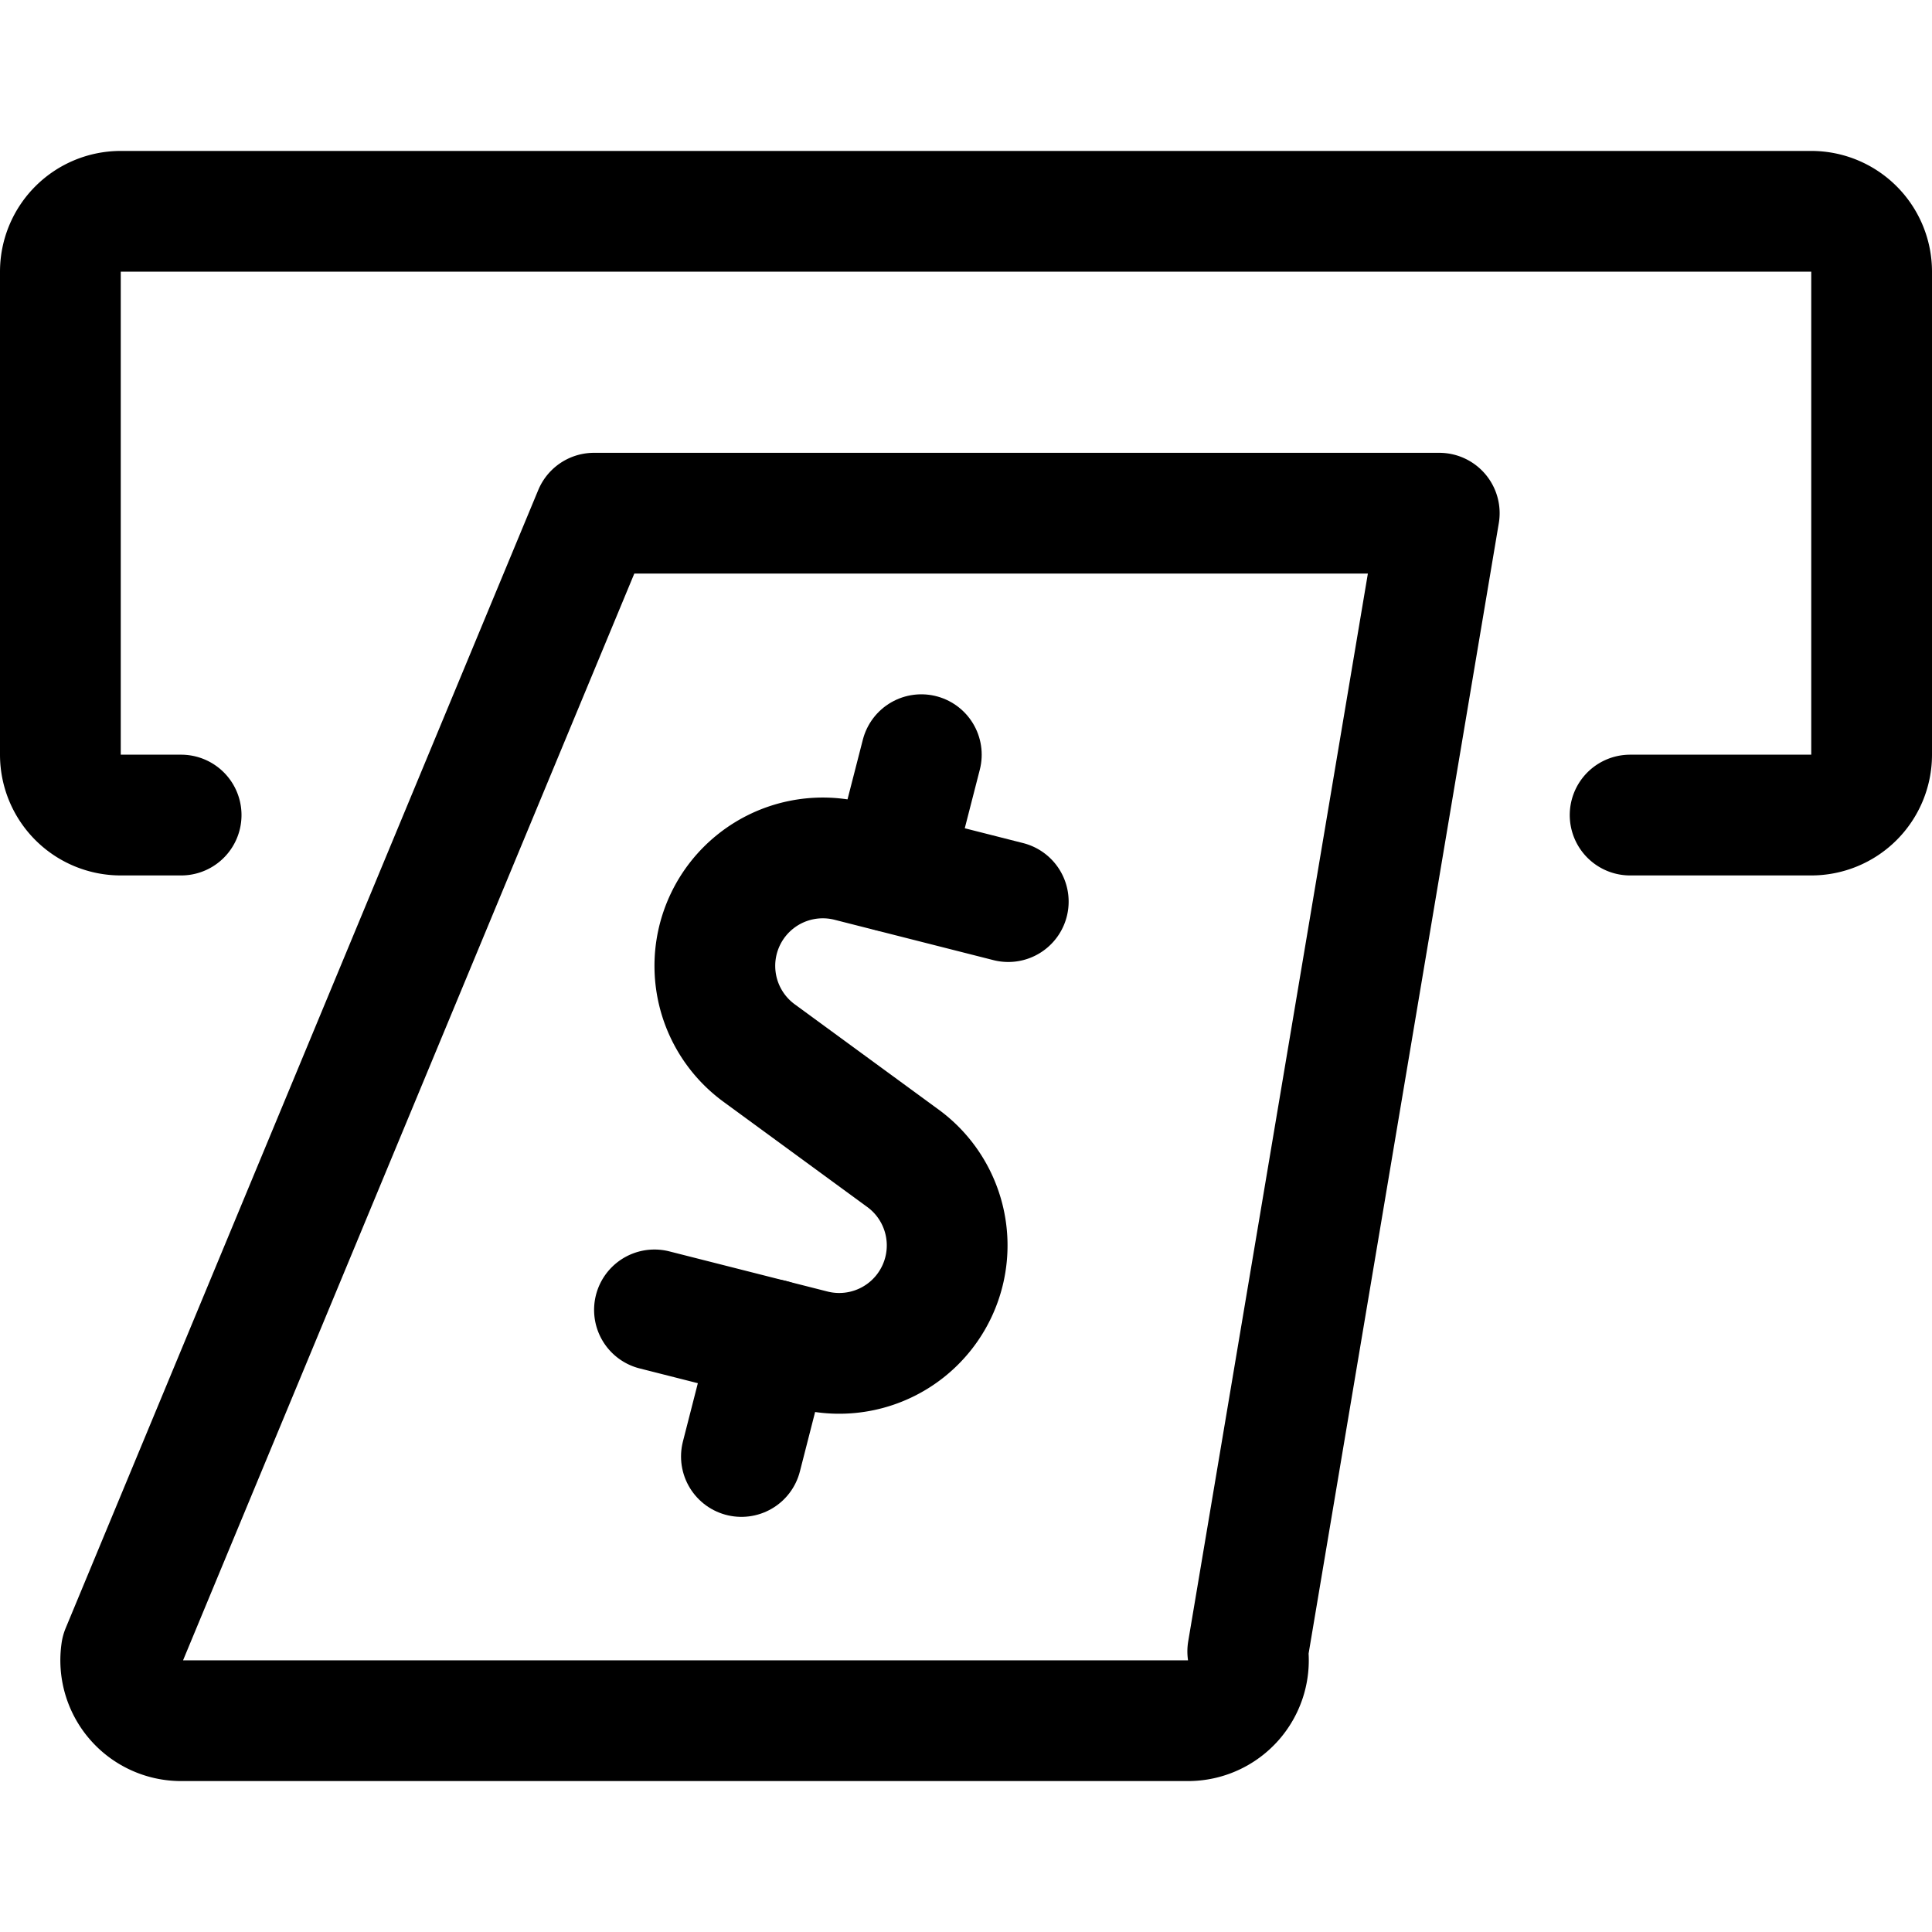<svg xmlns="http://www.w3.org/2000/svg" viewBox="0 0 24 24"><defs><style>.a{fill:none;stroke:#000;stroke-linecap:round;stroke-linejoin:round;stroke-width:1.5px;}</style></defs><title>accounting-withdraw</title><path class="a" d="M14.758,21.375H2.25a.75.75,0,0,1-.742-.861L7.379,6.375h10.5L15.5,20.514A.75.75,0,0,1,14.758,21.375Z"/><path class="a" d="M12.525,11.2,10.556,10.7a1.341,1.341,0,0,0-1.125,2.382l1.793,1.312A1.341,1.341,0,0,1,10.1,16.772l-1.97-.5"/><line class="a" x1="11.072" y1="10.828" x2="11.445" y2="9.375"/><line class="a" x1="9.21" y1="18.093" x2="9.582" y2="16.64"/><path class="a" d="M2.25,10.125H1.5a.75.75,0,0,1-.75-.75v-6a.75.75,0,0,1,.75-.75h21a.75.75,0,0,1,.75.75v6a.75.75,0,0,1-.75.75H20.25"/></svg>